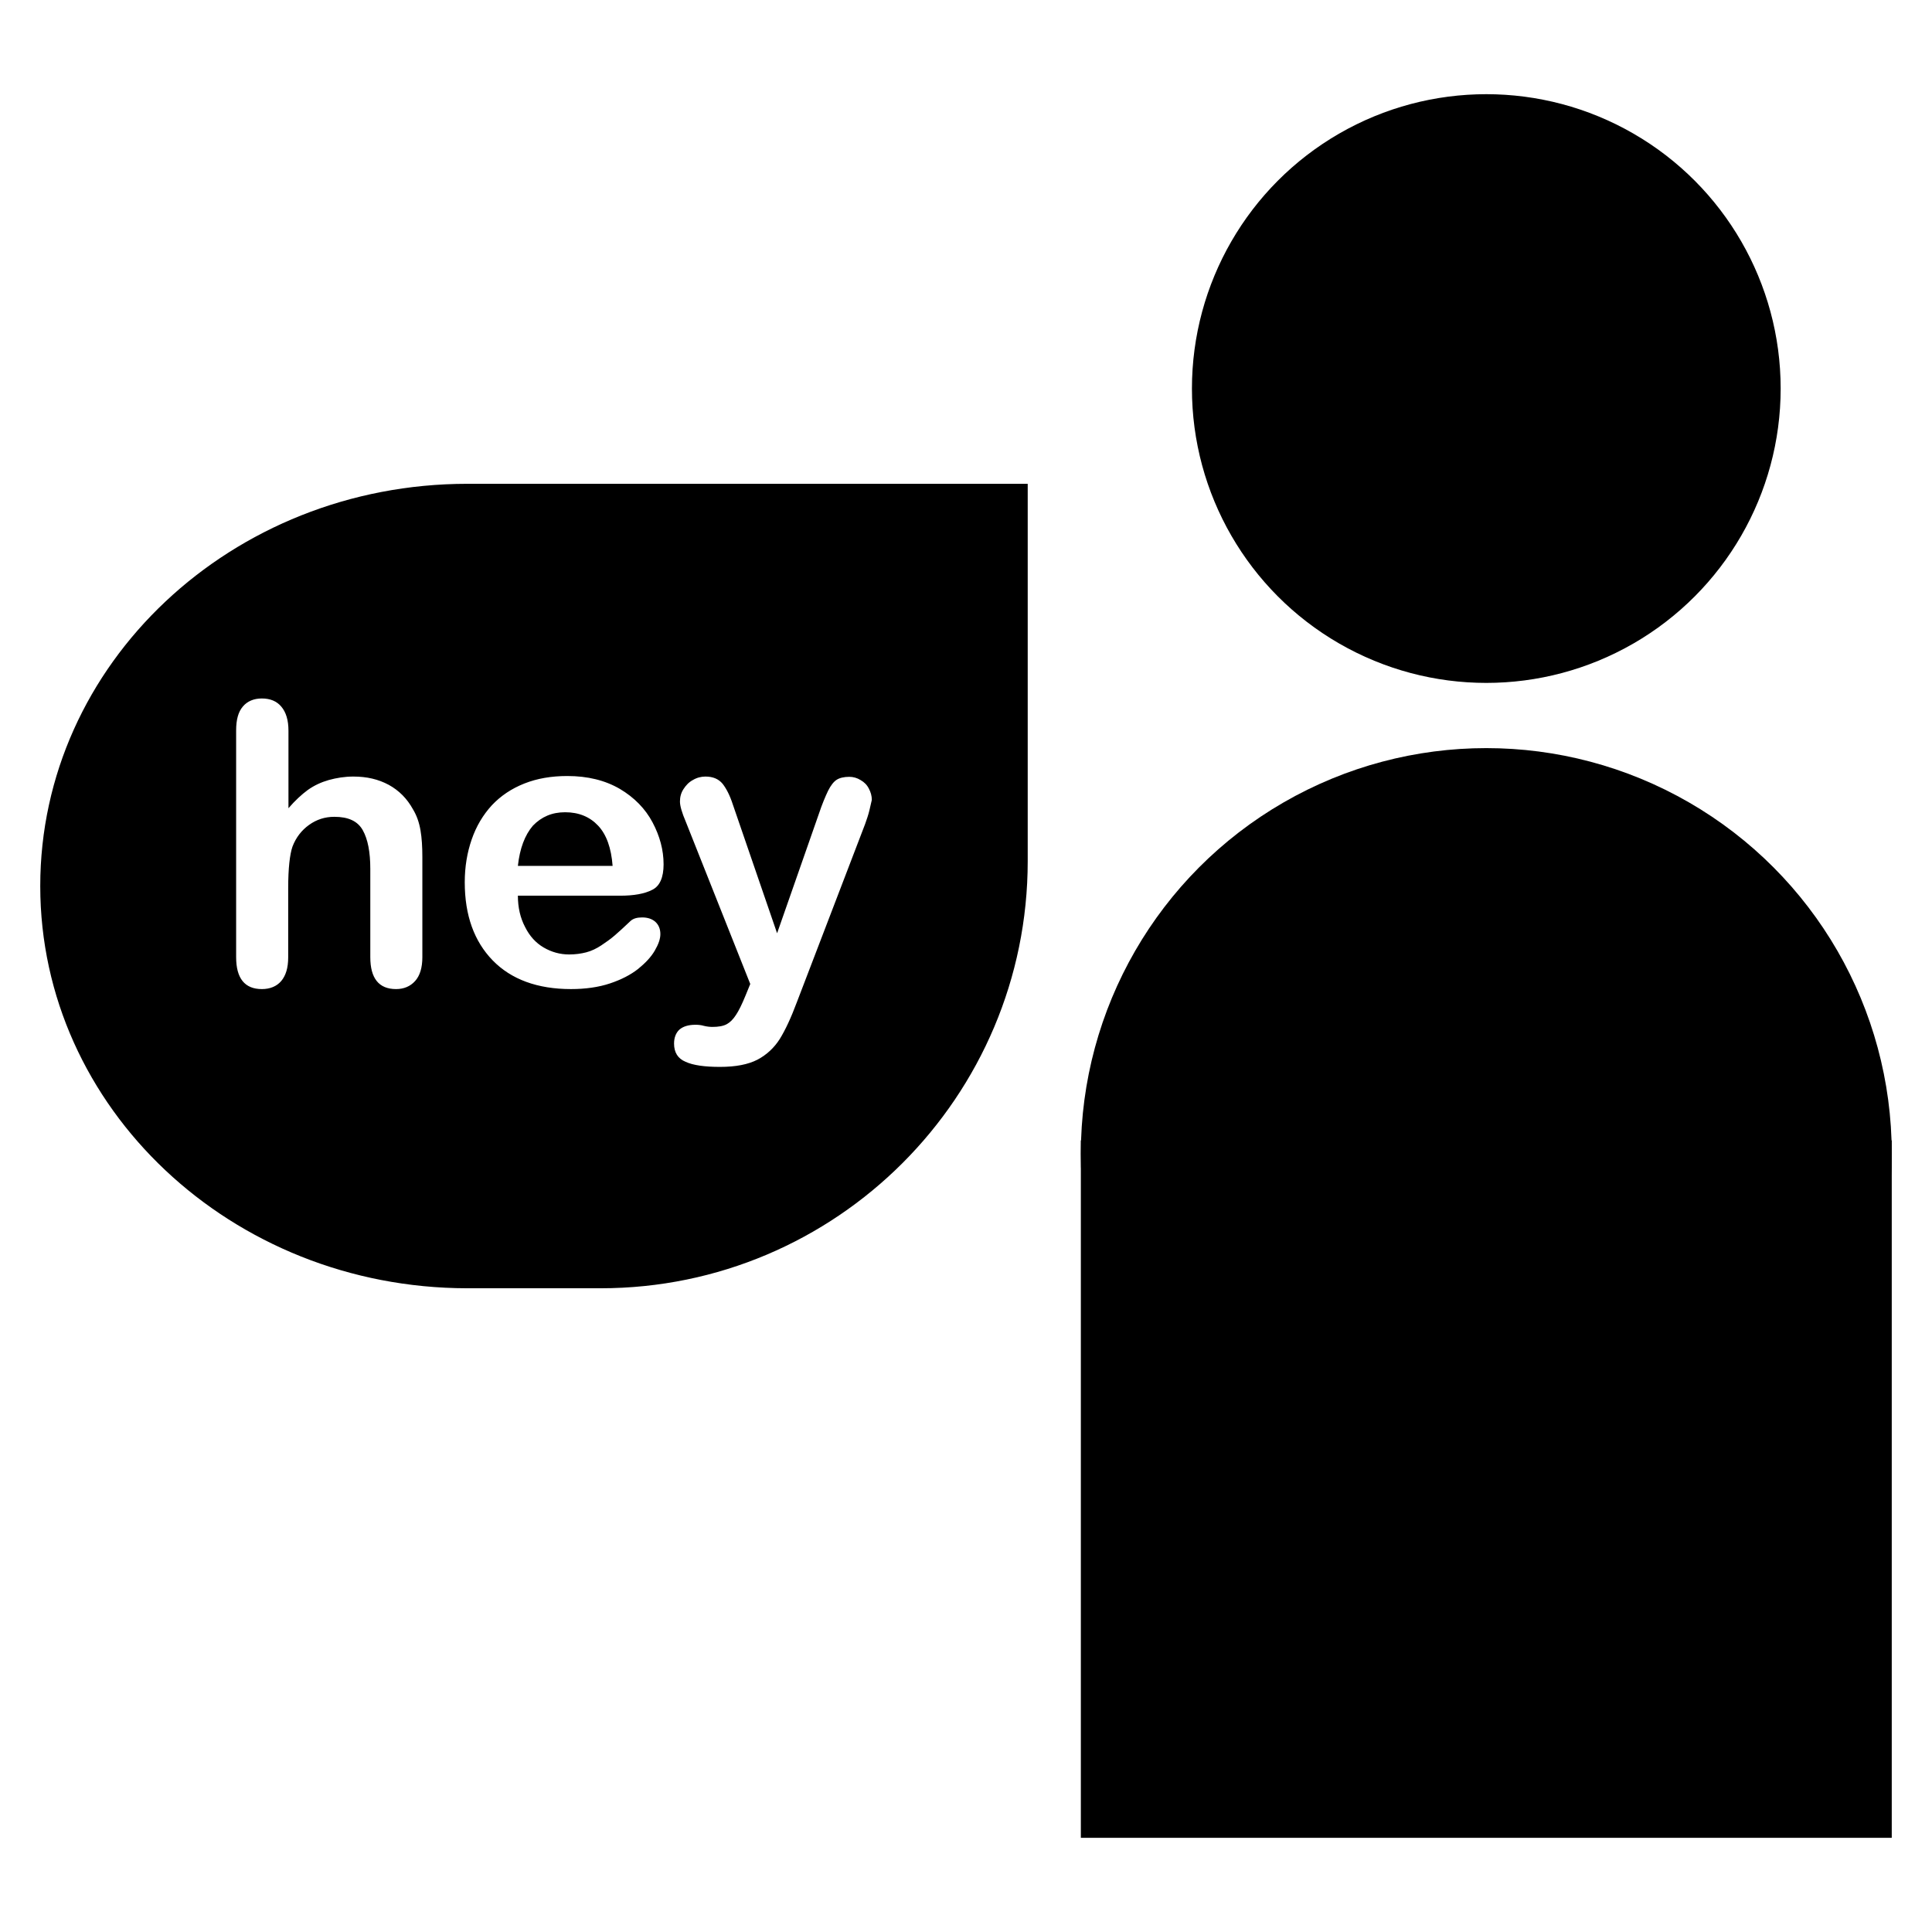<?xml version="1.0" encoding="utf-8"?>
<!-- Generator: Adobe Illustrator 25.4.1, SVG Export Plug-In . SVG Version: 6.00 Build 0)  -->
<svg version="1.1" id="Ebene_1" xmlns="http://www.w3.org/2000/svg" xmlns:xlink="http://www.w3.org/1999/xlink" x="0px" y="0px"
	 viewBox="0 0 720 720" style="enable-background:new 0 0 720 720;" xml:space="preserve">
<style type="text/css">
	.st1{fill-rule:evenodd;clip-rule:evenodd;}
</style>
<rect x="402.8" y="425" class="st0" width="302.2" height="259.9"/>
<circle vector-effect="non-scaling-stroke" class="st0" cx="553.9" cy="429.9" r="151.1"/>
<circle vector-effect="non-scaling-stroke" class="st0" cx="553.9" cy="144.8" r="109.7"/>
<path class="st1" d="M174.2,180.3H383v140.6c0,87.8-71.3,159.2-159.2,159.2h-49.7C86.3,480,15,412.9,15,330.2l0,0
	C15,247.4,86.3,180.3,174.2,180.3z M107.5,272.3L107.5,272.3v28.9l0,0c2.5-2.9,4.9-5.1,7.2-6.8l0,0l0,0c2.4-1.7,5-2.9,7.8-3.7l0,0
	l0,0c2.9-0.8,5.9-1.3,9.2-1.3l0,0l0,0c5,0,9.3,1,13.2,3.1l0,0l0,0c3.8,2.1,6.8,5.1,9,9.1l0,0l0,0c1.4,2.3,2.3,4.9,2.8,7.8l0,0l0,0
	c0.5,2.9,0.7,6.2,0.7,10l0,0v37.3l0,0c0,3.9-0.9,6.9-2.7,8.9l0,0l0,0c-1.8,2-4.2,3-7.1,3l0,0l0,0c-6.4,0-9.6-4-9.6-11.9l0,0v-32.9
	l0,0c0-6.2-0.9-11-2.8-14.4l0,0l0,0c-1.9-3.4-5.4-5-10.6-5l0,0l0,0c-3.5,0-6.6,1-9.4,3l0,0l0,0c-2.8,2-4.9,4.7-6.2,8.1l0,0l0,0
	c-1,2.9-1.6,8.1-1.6,15.5l0,0v25.8l0,0c0,3.9-0.9,6.8-2.6,8.8l0,0l0,0c-1.7,2-4.2,3-7.2,3l0,0l0,0c-6.4,0-9.6-4-9.6-11.9l0,0v-84.5
	l0,0c0-4,0.8-6.9,2.5-8.9l0,0l0,0c1.7-2,4.1-3,7.1-3l0,0l0,0c3.1,0,5.5,1,7.2,3l0,0l0,0C106.6,265.4,107.5,268.4,107.5,272.3
	L107.5,272.3z M193,322.7L193,322.7h35.3l0,0c-0.5-6.7-2.3-11.7-5.4-15l0,0l0,0c-3.1-3.3-7.2-5-12.3-5l0,0l0,0c-4.9,0-8.8,1.7-12,5
	l0,0l0,0C195.6,311.2,193.7,316.2,193,322.7L193,322.7z M277.8,371.1L277.8,371.1l1.8-4.4l-24-60.4l0,0c-1.5-3.5-2.2-6-2.2-7.6l0,0
	l0,0c0-1.7,0.4-3.2,1.3-4.6l0,0l0,0c0.9-1.4,2-2.6,3.5-3.4l0,0l0,0c1.5-0.9,3.1-1.3,4.7-1.3l0,0l0,0c2.8,0,4.9,0.9,6.4,2.7l0,0l0,0
	c1.4,1.8,2.7,4.3,3.8,7.7l0,0l16.5,48l15.6-44.6l0,0c1.2-3.6,2.4-6.4,3.4-8.5l0,0l0,0c1-2,2.1-3.4,3.2-4.1l0,0l0,0
	c1.1-0.7,2.7-1.1,4.7-1.1l0,0l0,0c1.5,0,2.9,0.4,4.2,1.2l0,0l0,0c1.4,0.8,2.4,1.8,3.1,3.2l0,0l0,0c0.7,1.3,1.1,2.7,1.1,4.2l0,0l0,0
	c-0.2,0.9-0.5,2.2-0.9,3.9l0,0l0,0c-0.4,1.7-1,3.4-1.6,5.1l0,0L297,373.4l0,0c-2.2,5.9-4.3,10.4-6.4,13.8l0,0l0,0
	c-2.1,3.3-4.9,5.9-8.3,7.7l0,0l0,0c-3.5,1.8-8.1,2.7-14,2.7l0,0l0,0c-5.7,0-10-0.6-12.8-1.9l0,0l0,0c-2.9-1.2-4.3-3.5-4.3-6.8l0,0
	l0,0c0-2.2,0.7-4,2-5.2l0,0l0,0c1.4-1.2,3.4-1.8,6-1.8l0,0l0,0c1,0,2.1,0.1,3.1,0.4l0,0l0,0c1.2,0.3,2.3,0.4,3.2,0.4l0,0l0,0
	c2.2,0,4-0.3,5.3-1l0,0l0,0c1.3-0.7,2.4-1.8,3.5-3.5l0,0l0,0C275.3,376.7,276.5,374.3,277.8,371.1L277.8,371.1z M231.1,333.8
	L231.1,333.8H193l0,0c0,4.4,0.9,8.3,2.7,11.7l0,0l0,0c1.7,3.4,4,5.9,6.9,7.6l0,0l0,0c2.9,1.7,6.1,2.6,9.5,2.6l0,0l0,0
	c2.3,0,4.5-0.3,6.4-0.8l0,0l0,0c1.9-0.5,3.8-1.4,5.6-2.6l0,0l0,0c1.8-1.2,3.5-2.4,5-3.7l0,0l0,0c1.5-1.3,3.5-3.1,5.9-5.4l0,0l0,0
	c1-0.9,2.4-1.3,4.3-1.3l0,0l0,0c2,0,3.6,0.5,4.9,1.6l0,0l0,0c1.2,1.1,1.9,2.6,1.9,4.6l0,0l0,0c0,1.8-0.7,3.8-2.1,6.2l0,0l0,0
	c-1.4,2.4-3.5,4.6-6.2,6.8l0,0l0,0c-2.8,2.2-6.3,4-10.5,5.4l0,0l0,0c-4.2,1.4-9.1,2.1-14.5,2.1l0,0l0,0c-12.5,0-22.3-3.6-29.2-10.7
	l0,0l0,0c-6.9-7.1-10.4-16.8-10.4-29.1l0,0l0,0c0-5.8,0.9-11.1,2.6-16l0,0l0,0c1.7-4.9,4.2-9.1,7.5-12.7l0,0l0,0
	c3.3-3.5,7.3-6.2,12.1-8.1l0,0l0,0c4.8-1.9,10.1-2.8,16-2.8l0,0l0,0c7.6,0,14.1,1.6,19.6,4.8l0,0l0,0c5.4,3.2,9.5,7.4,12.2,12.5l0,0
	l0,0c2.7,5.1,4.1,10.3,4.1,15.6l0,0l0,0c0,4.9-1.4,8.1-4.2,9.5l0,0l0,0C240.2,333.1,236.2,333.8,231.1,333.8L231.1,333.8z"/>
</svg>
